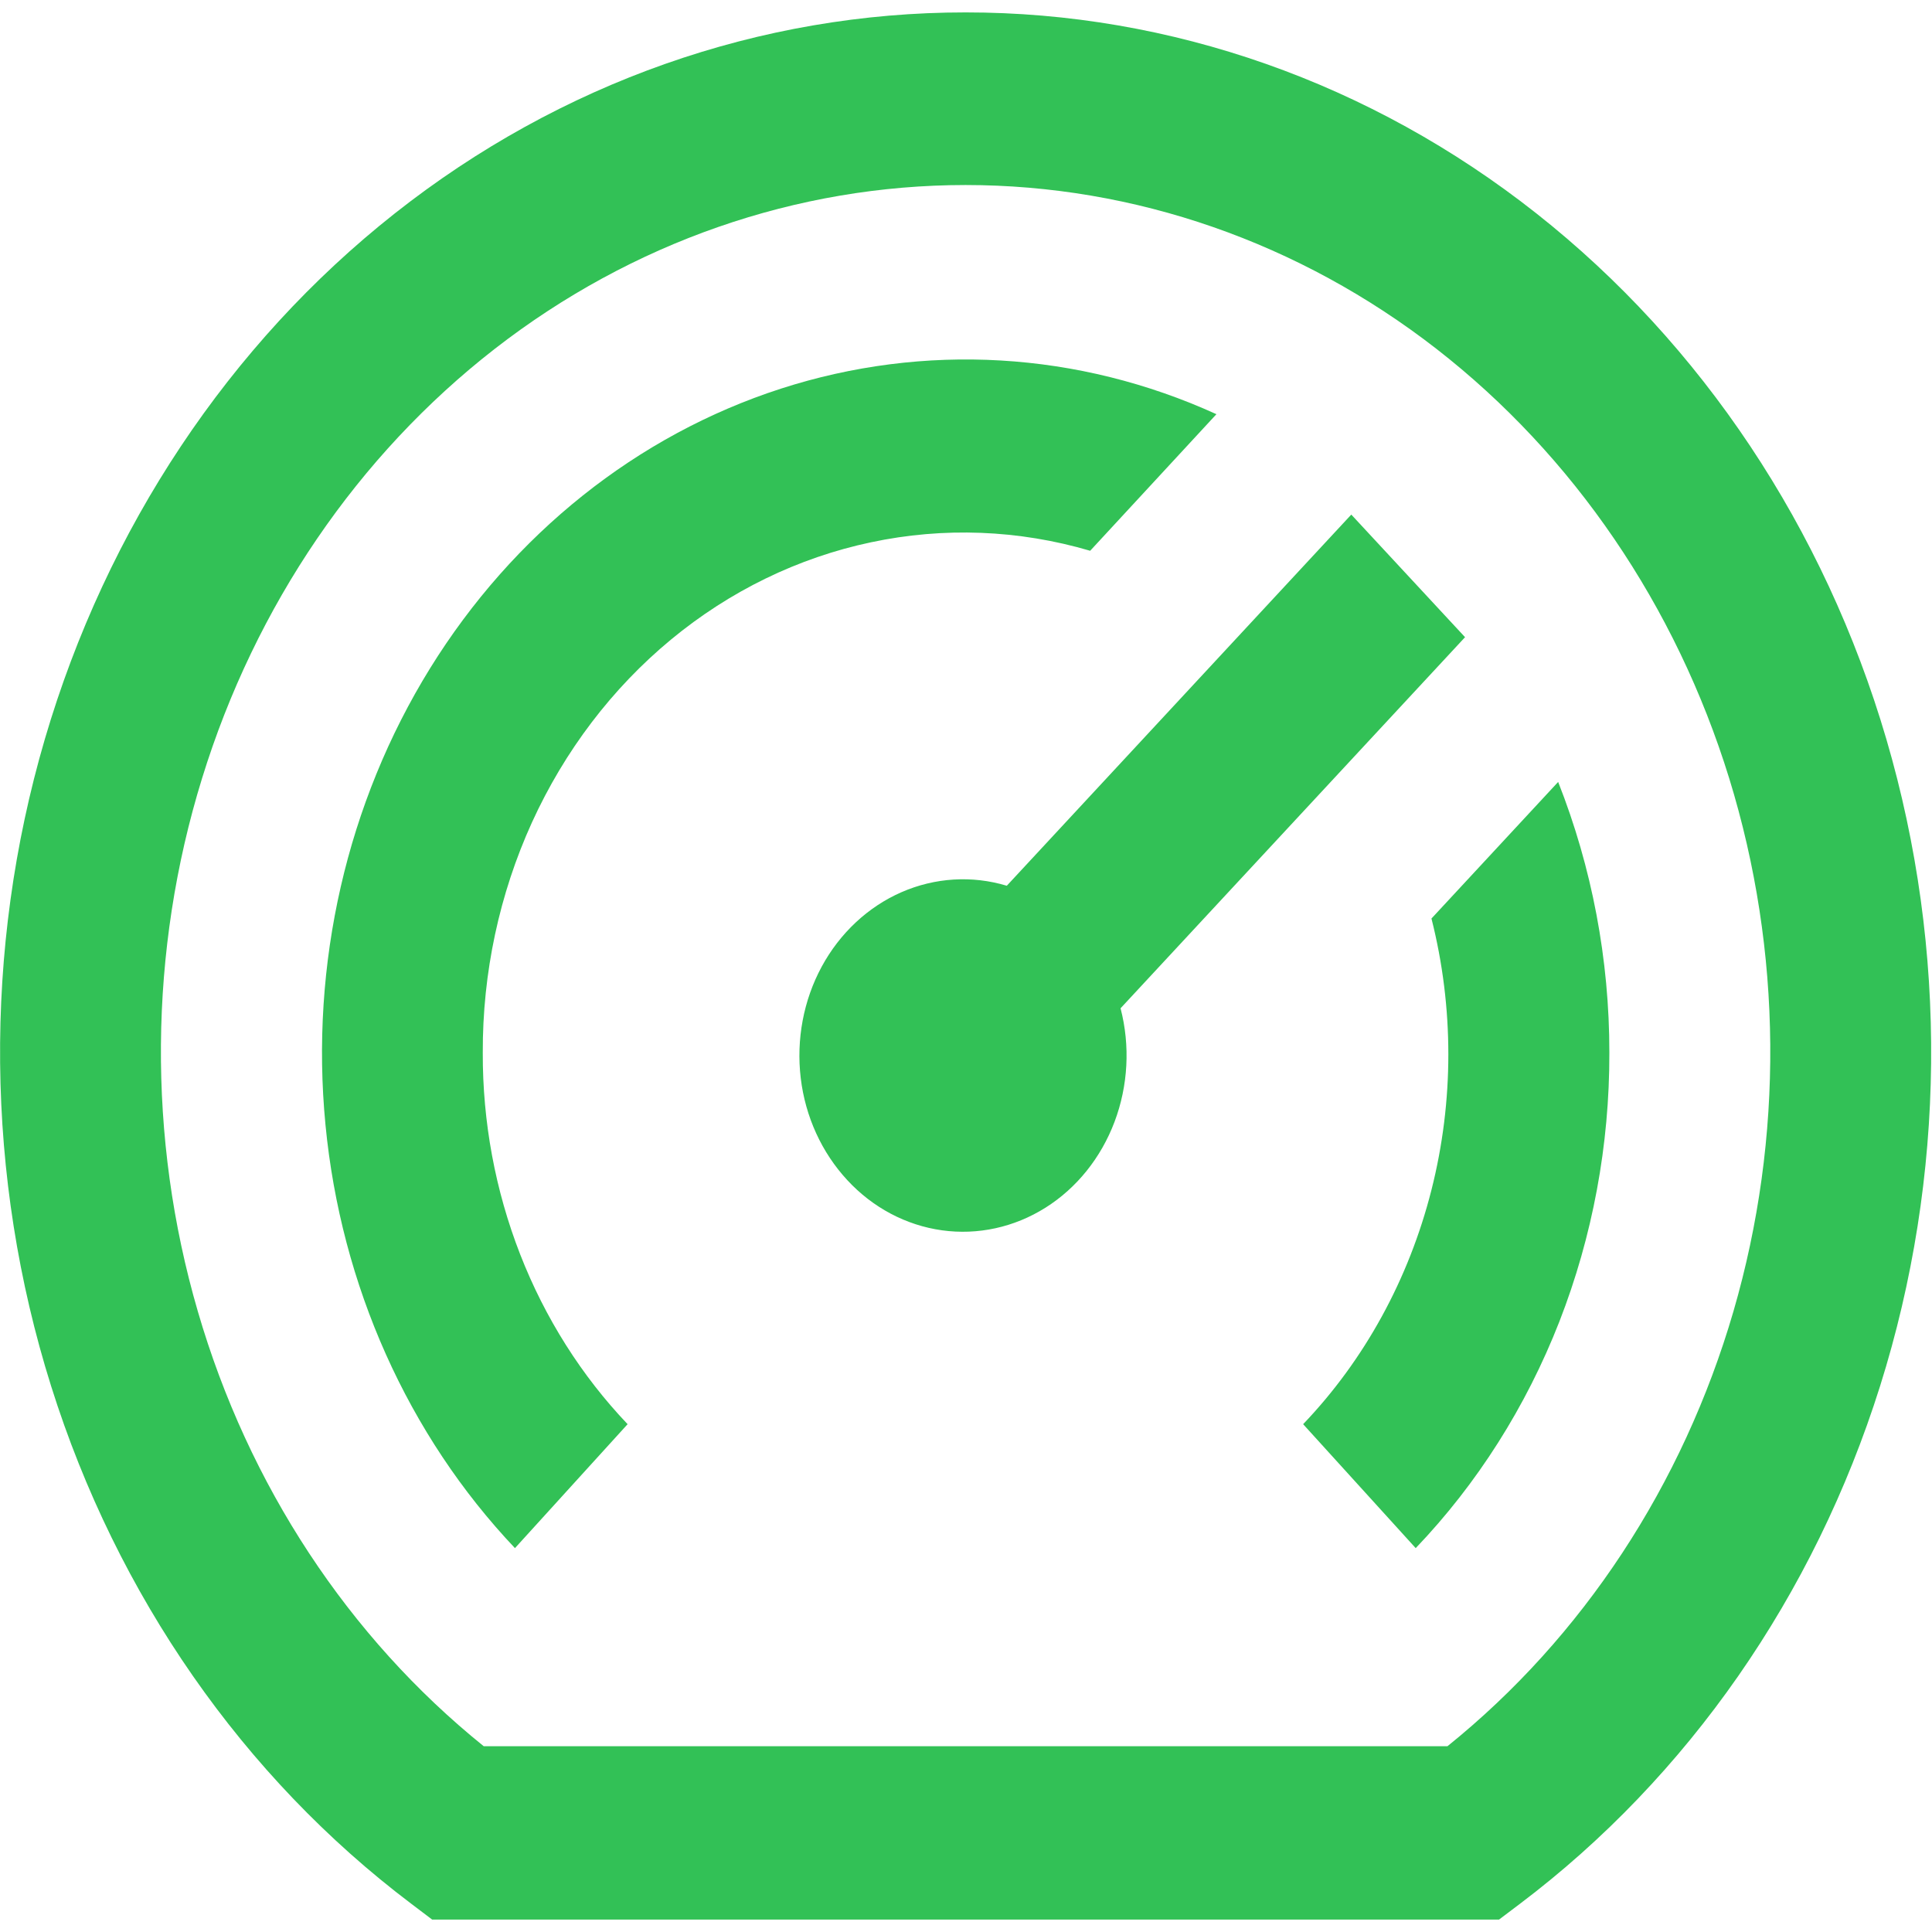 <svg width="26" height="26" viewBox="0 0 26 26" fill="none" xmlns="http://www.w3.org/2000/svg">
<path d="M12.995 0.167C10.232 0.166 7.541 1.113 5.313 2.872C3.085 4.631 1.435 7.11 0.603 9.948C-0.228 12.786 -0.198 15.836 0.688 18.654C1.575 21.473 3.273 23.913 5.536 25.621L5.816 25.833H20.173L20.454 25.621C22.716 23.913 24.414 21.473 25.301 18.654C26.188 15.836 26.218 12.786 25.386 9.948C24.554 7.11 22.905 4.631 20.676 2.872C18.448 1.113 15.757 0.166 12.995 0.167ZM19.479 23.5H6.51C4.689 22.033 3.342 19.985 2.662 17.647C1.981 15.309 2.001 12.8 2.719 10.475C3.436 8.15 4.815 6.128 6.659 4.694C8.504 3.261 10.72 2.49 12.995 2.49C15.269 2.49 17.485 3.261 19.33 4.694C21.174 6.128 22.553 8.15 23.271 10.475C23.988 12.8 24.008 15.309 23.328 17.647C22.647 19.985 21.301 22.033 19.479 23.5ZM21.658 14.167C21.661 15.409 21.432 16.64 20.985 17.786C20.537 18.931 19.88 19.968 19.052 20.834L17.537 19.166C18.363 18.302 18.959 17.215 19.263 16.017C19.567 14.821 19.567 13.558 19.264 12.361L20.969 10.523C21.424 11.675 21.659 12.915 21.658 14.167ZM6.497 14.167C6.494 15.098 6.665 16.021 7 16.88C7.335 17.739 7.827 18.516 8.446 19.166L6.93 20.834C5.49 19.313 4.588 17.297 4.38 15.136C4.171 12.975 4.669 10.803 5.787 8.995C6.906 7.187 8.575 5.856 10.507 5.231C12.439 4.607 14.512 4.728 16.37 5.574L14.671 7.412C13.709 7.129 12.699 7.09 11.721 7.298C10.742 7.505 9.821 7.953 9.03 8.607C8.239 9.261 7.599 10.103 7.159 11.067C6.72 12.032 6.493 13.092 6.497 14.167ZM15.08 13.569C15.211 14.074 15.182 14.611 14.999 15.097C14.816 15.582 14.489 15.989 14.069 16.253C13.649 16.517 13.159 16.624 12.677 16.557C12.195 16.49 11.746 16.253 11.403 15.882C11.059 15.511 10.838 15.029 10.776 14.509C10.714 13.989 10.813 13.462 11.058 13.009C11.303 12.557 11.681 12.204 12.131 12.007C12.582 11.81 13.081 11.779 13.549 11.92L18.185 6.925L19.716 8.575L15.08 13.569Z" fill="#32C156"/>
</svg>
